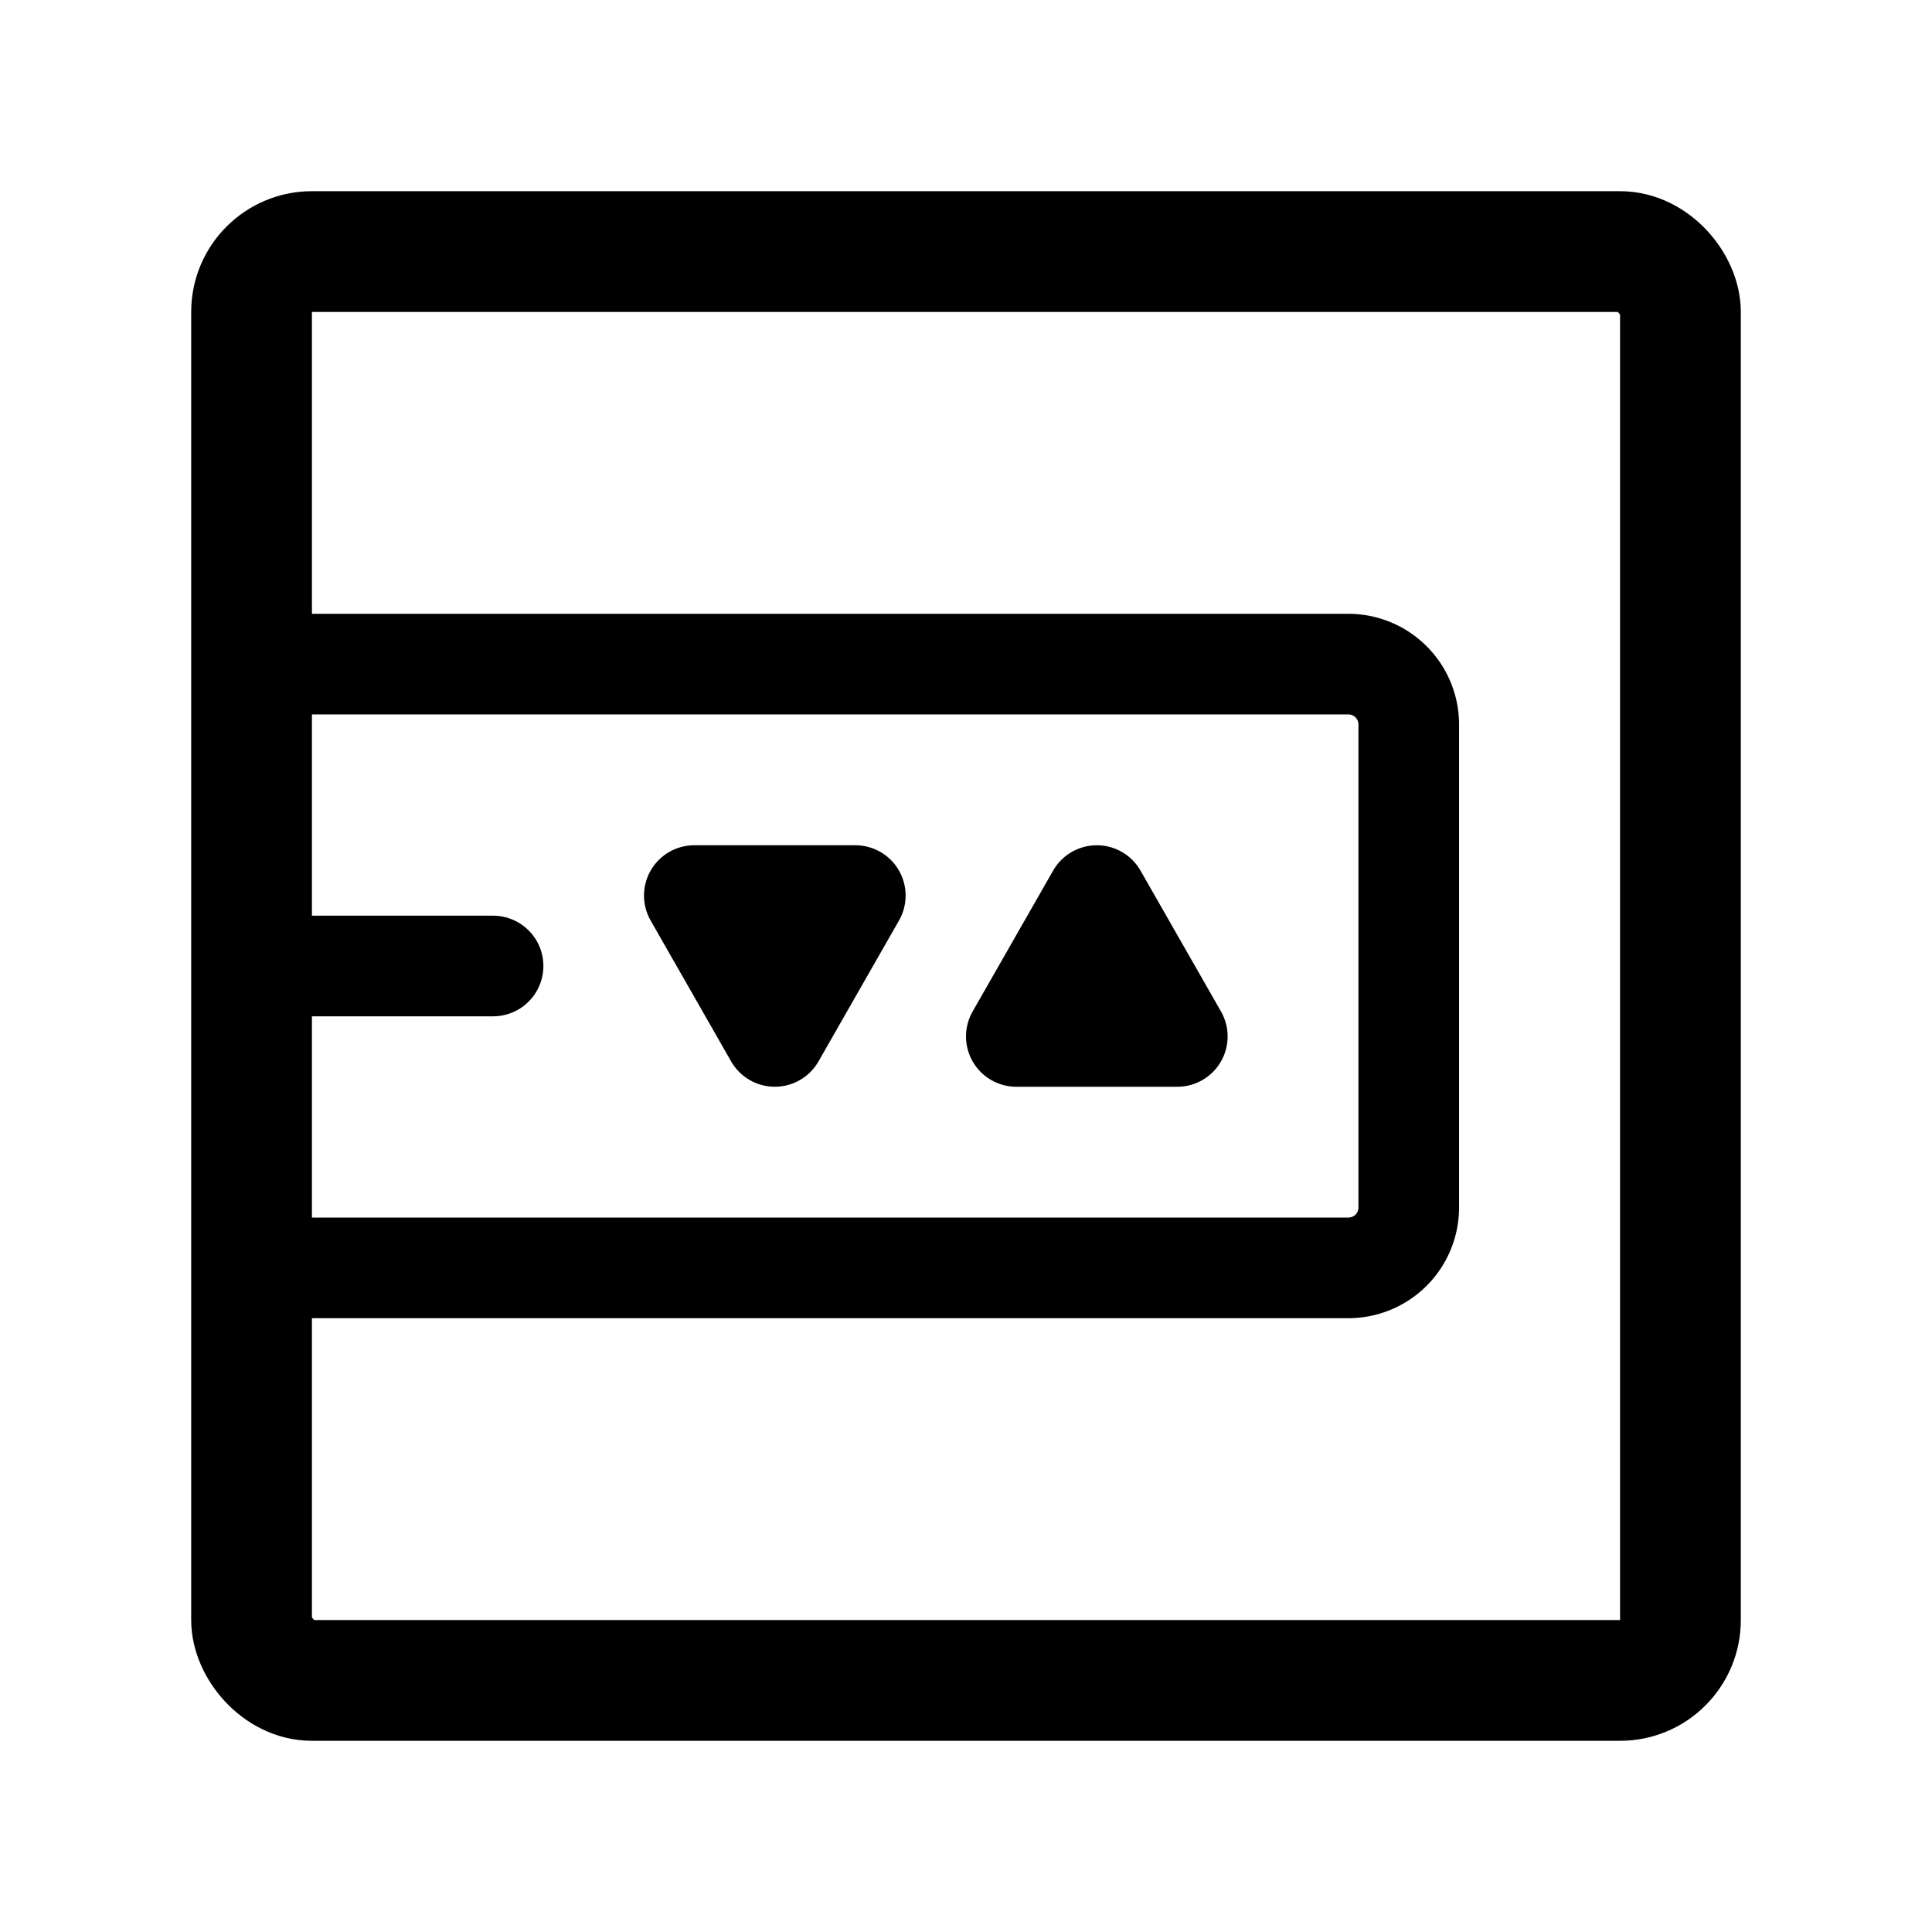 <svg width="192" height="192" viewBox="0 0 192 192" fill="none" xmlns="http://www.w3.org/2000/svg"><path d="M69 89h16l-8 14-8-14Zm32 14h16l-8-14-8 14Z" stroke="#000" stroke-width="10" stroke-linecap="round" stroke-linejoin="round"/><rect x="25" y="25" width="142" height="142" rx="6" stroke="#000" stroke-width="12" stroke-linecap="round" stroke-linejoin="round"/><path d="M25 66h109a6 6 0 0 1 6 6v48a6 6 0 0 1-6 6H25m0-30h24" stroke="#000" stroke-width="10" stroke-linecap="round" stroke-linejoin="round"/></svg>